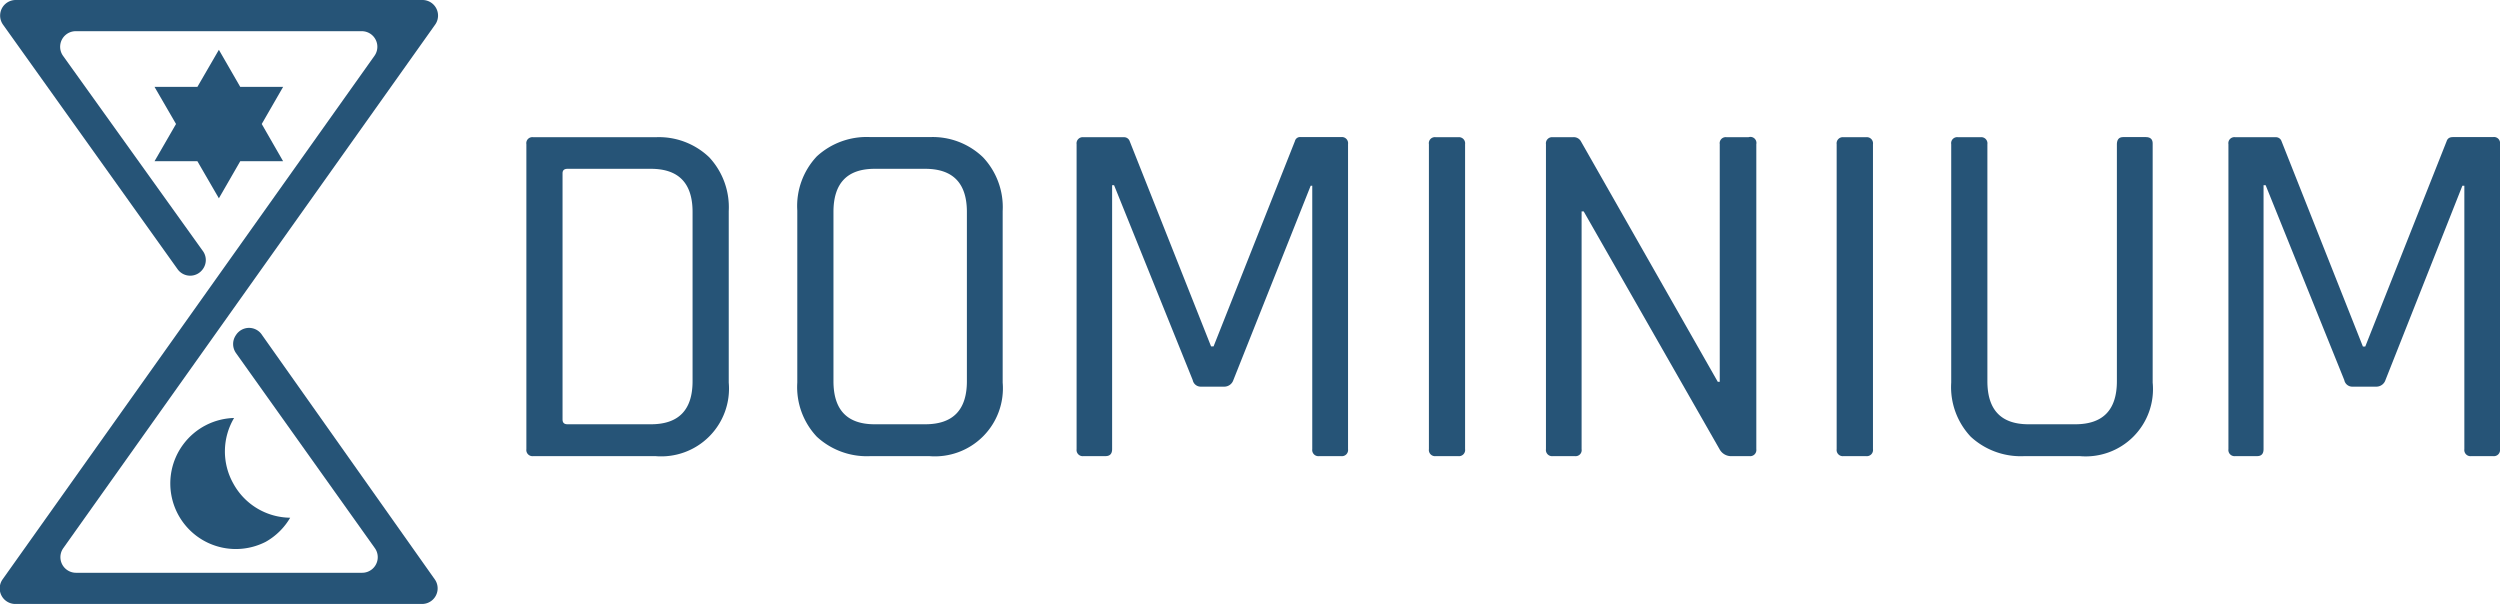 <svg xmlns="http://www.w3.org/2000/svg" viewBox="0 0 190.74 46.08"><defs><style>.cls-1{fill:#265477;}</style></defs><g id="Layer_2" data-name="Layer 2"><g id="Layer_1-2" data-name="Layer 1"><path class="cls-1" d="M40.16,34.27V11a.46.46,0,0,1,.53-.53H50A5.55,5.55,0,0,1,54.11,12a5.59,5.59,0,0,1,1.49,4.11V29.19A5.17,5.17,0,0,1,50,34.8H40.69A.47.47,0,0,1,40.16,34.27Zm3.14-1.9h6.36c2.12,0,3.18-1.09,3.18-3.29V16.17q0-3.29-3.18-3.29H43.3c-.25,0-.38.11-.38.34V32C42.92,32.26,43.05,32.37,43.3,32.37Z"/><path class="cls-1" d="M70.93,34.8h-4.5a5.62,5.62,0,0,1-4.11-1.48,5.52,5.52,0,0,1-1.49-4.13V16.06a5.53,5.53,0,0,1,1.49-4.13,5.62,5.62,0,0,1,4.11-1.47h4.5A5.53,5.53,0,0,1,75,12a5.55,5.55,0,0,1,1.5,4.11V29.19a5.19,5.19,0,0,1-5.61,5.61Zm-4.2-2.43h3.86c2.12,0,3.18-1.09,3.18-3.29V16.17q0-3.29-3.18-3.29H66.73q-3.14,0-3.14,3.29V29.08C63.59,31.28,64.64,32.37,66.73,32.37Z"/><path class="cls-1" d="M99.25,10.46h3.07a.47.47,0,0,1,.53.53V34.27a.47.47,0,0,1-.53.53h-1.67a.47.47,0,0,1-.53-.53V14.17H100L94.1,29a.73.73,0,0,1-.68.5H91.6A.62.62,0,0,1,91,29L85,14.13h-.15V34.27c0,.35-.17.53-.5.53H82.67a.47.47,0,0,1-.53-.53V11a.47.47,0,0,1,.53-.53h3.07a.45.45,0,0,1,.45.3L92.4,26.43h.19L98.8,10.76A.4.4,0,0,1,99.25,10.46Z"/><path class="cls-1" d="M111.78,11V34.27a.47.47,0,0,1-.53.53h-1.7a.47.47,0,0,1-.53-.53V11a.46.46,0,0,1,.53-.53h1.7A.47.47,0,0,1,111.78,11Z"/><path class="cls-1" d="M120.15,34.8h-1.67a.47.47,0,0,1-.53-.53V11a.47.47,0,0,1,.53-.53H120a.62.62,0,0,1,.61.3l10.45,18.36h.15V11a.46.46,0,0,1,.53-.53h1.66A.46.46,0,0,1,134,11V34.27a.47.47,0,0,1-.53.53H132a1,1,0,0,1-.79-.5L120.83,16.13h-.16V34.27A.46.46,0,0,1,120.15,34.8Z"/><path class="cls-1" d="M142.9,11V34.27a.47.47,0,0,1-.53.53h-1.71a.47.47,0,0,1-.53-.53V11a.47.47,0,0,1,.53-.53h1.71A.47.47,0,0,1,142.9,11Z"/><path class="cls-1" d="M162,10.46h1.71c.35,0,.53.16.53.49V29.19a5.13,5.13,0,0,1-5.57,5.61h-4.2a5.62,5.62,0,0,1-4.11-1.48,5.52,5.52,0,0,1-1.49-4.13V11a.46.46,0,0,1,.53-.53h1.7a.47.47,0,0,1,.53.53V29.08c0,2.2,1.05,3.29,3.14,3.29h3.56c2.12,0,3.18-1.09,3.18-3.29V11C161.52,10.63,161.68,10.46,162,10.46Z"/><path class="cls-1" d="M187.15,10.46h3.06a.46.46,0,0,1,.53.53V34.27a.47.47,0,0,1-.53.53h-1.66a.47.47,0,0,1-.53-.53V14.17h-.15L182,29a.73.73,0,0,1-.68.5H179.5a.62.62,0,0,1-.64-.5l-6-14.87h-.16V34.27c0,.35-.16.53-.49.53h-1.66a.47.47,0,0,1-.53-.53V11a.46.46,0,0,1,.53-.53h3.06a.45.45,0,0,1,.46.3l6.21,15.67h.18l6.21-15.67C186.74,10.56,186.89,10.46,187.15,10.46Z"/><polygon class="cls-1" points="19.97 9.46 21.6 6.63 18.33 6.63 16.7 3.8 15.06 6.63 11.79 6.63 13.43 9.46 11.79 12.3 15.06 12.3 16.7 15.13 18.33 12.3 21.6 12.3 19.97 9.46"/><path class="cls-1" d="M17.8,36.89a5,5,0,0,1,.06-5,5,5,0,1,0,2.41,9.45,5,5,0,0,0,1.87-1.84A5,5,0,0,1,17.8,36.89Z"/><path class="cls-1" d="M32.2,46.08h-31a1.19,1.19,0,0,1-1-1.88L28.57,4.26a1.19,1.19,0,0,0-1-1.88H5.81a1.19,1.19,0,0,0-1,1.88L15.47,19.14a1.17,1.17,0,0,1,0,1.4h0a1.18,1.18,0,0,1-1.92,0L.23,1.88A1.19,1.19,0,0,1,1.2,0h31a1.19,1.19,0,0,1,1,1.88L4.83,41.82a1.19,1.19,0,0,0,1,1.88H27.6a1.19,1.19,0,0,0,1-1.88L18,26.93a1.19,1.19,0,0,1,0-1.36h0a1.18,1.18,0,0,1,2,0L33.17,44.2A1.19,1.19,0,0,1,32.2,46.08Z"/></g></g></svg>